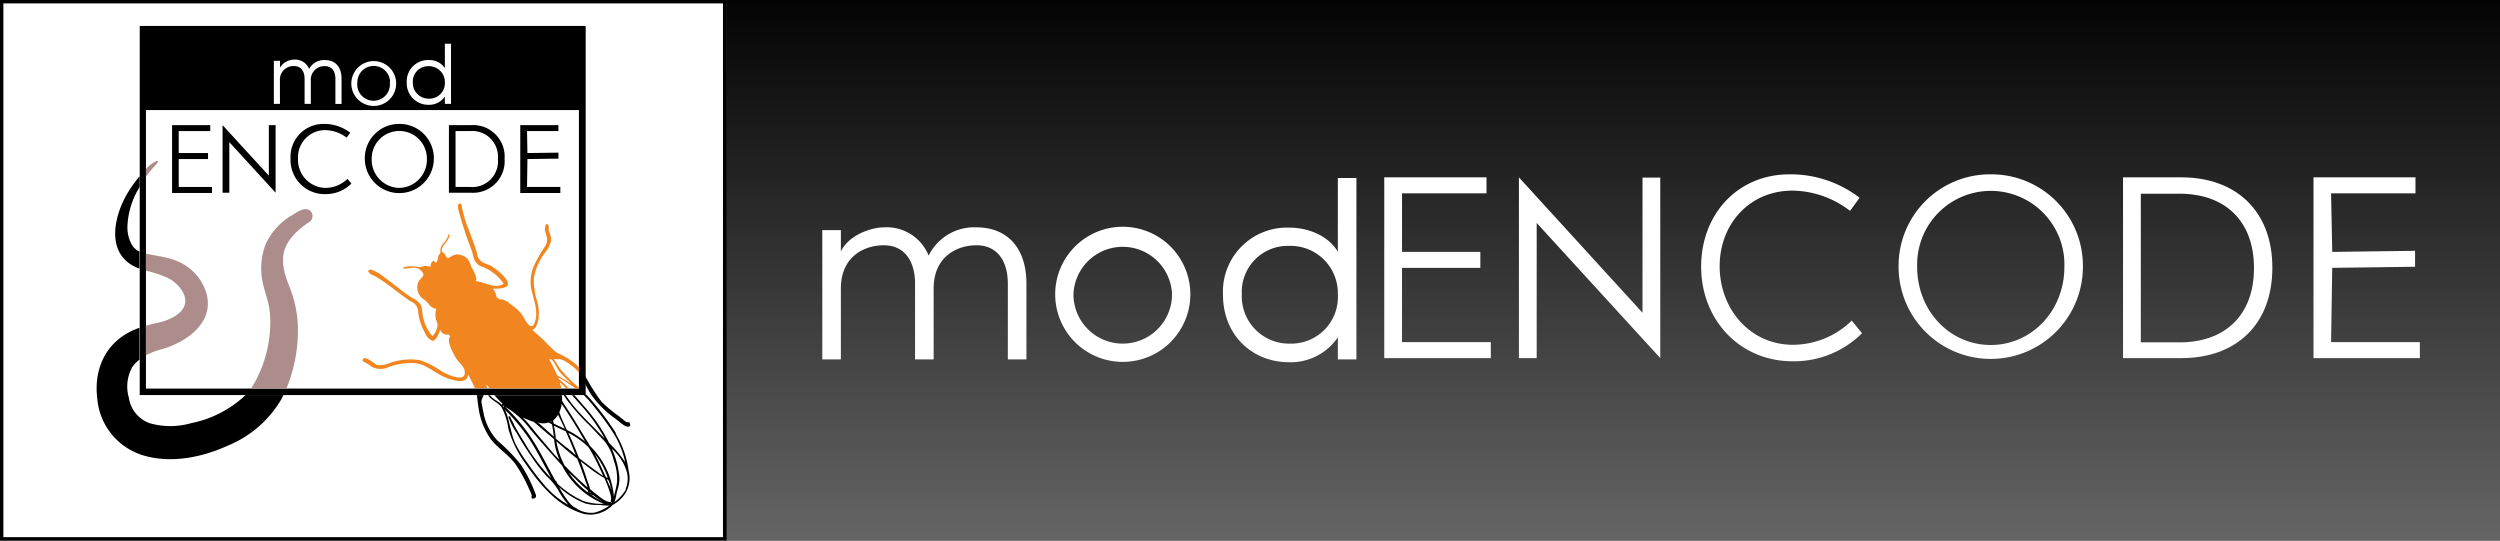 <svg id="Layer_1" data-name="Layer 1" xmlns="http://www.w3.org/2000/svg" xmlns:xlink="http://www.w3.org/1999/xlink" viewBox="0 0 370 80"><rect x="0" y="0" width="370" height="80" fill="#333333" stroke="none"/><defs><style>.cls-1{fill:url(#linear-gradient);}.cls-2{fill:#fff;}.cls-3{fill:#ad8d8c;}.cls-4{fill:#f18620;}</style><linearGradient id="linear-gradient" x1="238.76" y1="79.14" x2="238.76" y2="0.31" gradientUnits="userSpaceOnUse"><stop offset="0" stop-color="#646464"/><stop offset="1" stop-color="#040404"/></linearGradient></defs><title>badge-modencode</title><rect class="cls-1" x="107.52" width="262.48" height="80"/><path class="cls-2" d="M138.18,53.19h-2.75V42c0-3.52-1.68-5.7-4.63-5.7s-6.35,1.72-6.35,6.39V53.19h-2.75V34.06h2.75v3.16c1.19-2.5,4.59-3.57,6.35-3.57a6.68,6.68,0,0,1,6.64,4.18,7.5,7.5,0,0,1,7.09-4.18c4.67,0,7.42,3.2,7.38,8.4V53.19h-2.75V42c0-3.52-1.68-5.7-4.63-5.7s-6.35,1.72-6.35,6.39V53.19Z" transform="translate(0 0)"/><path class="cls-2" d="M156.17,43.56a10,10,0,0,1,20,0A10,10,0,1,1,156.17,43.56Zm17.29,0a7.3,7.3,0,0,0-14.59,0A7.29,7.29,0,1,0,173.46,43.56Z" transform="translate(0 0)"/><path class="cls-2" d="M200.76,53.19H198V49.92a8.42,8.42,0,0,1-7.21,3.69c-5.45,0-9.79-4-9.79-10a9.48,9.48,0,0,1,9.79-9.92c2.79,0,5.78,1.15,7.21,3.57V26.34h2.75V53.19Zm-10-2.34A6.9,6.9,0,0,0,198,43.56a7,7,0,0,0-7.21-7.17,6.81,6.81,0,0,0-7,7.17A7,7,0,0,0,190.8,50.86Z" transform="translate(0 0)"/><path class="cls-2" d="M204.87,26.25H220v2.36H207.5v8.67h11.59v2.36H207.5v11h13.14V53H204.87V26.25Z" transform="translate(0 0)"/><path class="cls-2" d="M243.09,46.29v-20h2.63V53l-18.29-20V53H224.8V26.25Z" transform="translate(0 0)"/><path class="cls-2" d="M264.85,25.8a16.78,16.78,0,0,1,10.37,3.47l-1.41,1.94a14.25,14.25,0,0,0-8.52-3c-6.29,0-10.78,4.88-10.78,11.2s4.5,11.62,10.86,11.62a12.52,12.52,0,0,0,8.69-3.58l1.52,1.87a14.29,14.29,0,0,1-10.25,4.15c-7.92,0-13.56-6.21-13.56-14S257.19,25.8,264.85,25.8Z" transform="translate(0 0)"/><path class="cls-2" d="M294.63,25.8a13.54,13.54,0,0,1,13.64,13.68,13.64,13.64,0,1,1-27.28,0A13.54,13.54,0,0,1,294.63,25.8Zm0,25.26c6,0,10.9-5,10.9-11.58a10.9,10.9,0,1,0-21.79,0C283.73,46,288.57,51.06,294.63,51.06Z" transform="translate(0 0)"/><path class="cls-2" d="M314.21,26.25h8.65c8,0,13.45,4.91,13.45,13.37S330.9,53,322.86,53h-8.65V26.25Zm8.38,24.42c6.59,0,11-3.89,11-11s-4.42-11-11-11h-5.75V50.67h5.75Z" transform="translate(0 0)"/><path class="cls-2" d="M342.4,26.25h15.09v2.36H345l0.17,8.67,12.26-.16v2.36l-12.26.16-0.17,11h13.14V53H342.4V26.25Z" transform="translate(0 0)"/><rect class="cls-2" x="0.25" y="0.25" width="107.02" height="79.5"/><path d="M107,0.5v79H0.5V0.5H107m0.5-.5H0V80H107.52V0h0Z" transform="translate(0 0)"/><path d="M85.68,57.51H21.6V16.29H85.68V57.51Zm1-53.67h-66V58.47h66V3.84h0Z" transform="translate(0 0)"/><path class="cls-2" d="M46,15.37H45.08v-3.7c0-1.17-.56-1.89-1.54-1.89a2,2,0,0,0-2.11,2.12v3.47H40.53V9h0.91v1a2.52,2.52,0,0,1,2.11-1.18,2.22,2.22,0,0,1,2.2,1.39A2.49,2.49,0,0,1,48.1,8.89c1.55,0,2.46,1.06,2.45,2.79v3.7H49.64v-3.7c0-1.17-.56-1.89-1.54-1.89A2,2,0,0,0,46,11.91v3.47Z" transform="translate(0 0)"/><path class="cls-2" d="M52,12.18a3.32,3.32,0,0,1,6.63,0A3.32,3.32,0,1,1,52,12.18Zm5.73,0a2.42,2.42,0,0,0-4.84,0A2.42,2.42,0,1,0,57.69,12.18Z" transform="translate(0 0)"/><path class="cls-2" d="M66.75,15.37H65.84V14.29a2.79,2.79,0,0,1-2.39,1.22,3.18,3.18,0,0,1-3.25-3.33,3.14,3.14,0,0,1,3.25-3.29,2.76,2.76,0,0,1,2.39,1.18V6.47h0.91v8.91Zm-3.3-.77a2.29,2.29,0,0,0,2.39-2.42A2.34,2.34,0,0,0,63.44,9.8a2.26,2.26,0,0,0-2.34,2.38A2.32,2.32,0,0,0,63.44,14.6Z" transform="translate(0 0)"/><path d="M25.47,18.52h5.65V19.4H26.45v3.25h4.34v0.89H26.45v4.13h4.93v0.89H25.47v-10Z" transform="translate(0 0)"/><path d="M39.79,26V18.52h1v10l-6.85-7.48v7.48h-1v-10Z" transform="translate(0 0)"/><path d="M47.94,18.34a6.29,6.29,0,0,1,3.89,1.3l-0.53.73a5.34,5.34,0,0,0-3.19-1.11,4,4,0,0,0-4,4.2,4.14,4.14,0,0,0,4.07,4.35,4.69,4.69,0,0,0,3.25-1.34L52,27.17a5.35,5.35,0,0,1-3.84,1.56A5.05,5.05,0,0,1,43,23.47,4.87,4.87,0,0,1,47.94,18.34Z" transform="translate(0 0)"/><path d="M59.1,18.34a5.07,5.07,0,0,1,5.11,5.13,5.11,5.11,0,1,1-10.22,0A5.07,5.07,0,0,1,59.1,18.34Zm0,9.47a4.18,4.18,0,0,0,4.08-4.34,4.08,4.08,0,1,0-8.17,0A4.17,4.17,0,0,0,59.1,27.81Z" transform="translate(0 0)"/><path d="M66.44,18.52h3.24a4.67,4.67,0,0,1,5,5,4.67,4.67,0,0,1-5,5H66.44v-10Zm3.14,9.15a3.8,3.8,0,0,0,4.11-4.14,3.8,3.8,0,0,0-4.11-4.13H67.42v8.27h2.16Z" transform="translate(0 0)"/><path d="M77,18.52h5.65V19.4H78l0.06,3.25,4.59-.06v0.89l-4.59.06L78,27.67h4.93v0.89H77v-10Z" transform="translate(0 0)"/><path class="cls-3" d="M45.72,32.9h0Zm0-1.83c-0.78-.41-1.75.33-2.41,0.73a9.6,9.6,0,0,0-4,4.36,10,10,0,0,0-.32,6.1c0.25,1.1.67,2.16,0.85,3.27A14,14,0,0,1,40,48.17a18.63,18.63,0,0,1-2.49,8.77c-0.11.18-.22,0.36-0.34,0.53h5.23a22.44,22.44,0,0,0,1.68-7.88A17,17,0,0,0,43,42.86c-0.68-1.73-1.39-3.55-1-5.44s2.07-3.43,3.69-4.5c-0.14.09-.7,0.47,0,0A1.07,1.07,0,0,0,45.75,31.07ZM23,23.9A5.19,5.19,0,0,0,21.6,25v1.17q0.48-.66,1-1.27C22.8,24.7,24,23.42,23,23.9Zm4.71,15.57C26,38.21,23.92,38,21.87,37.6l-0.28-.06v2.53a16.89,16.89,0,0,1,3.25,1.06c1.16,0.6,2.52,1.9,2.58,3.31,0.08,1.86-2.25,2.9-3.75,3.25-0.7.16-1.4,0.33-2.08,0.52v4.37A12.74,12.74,0,0,1,24,51.66c3.53-1,7.59-3.79,6.62-8A7.35,7.35,0,0,0,27.71,39.47Z" transform="translate(0 0)"/><path d="M19.24,39.06a6.35,6.35,0,0,0,1.4.7V37.23a2.5,2.5,0,0,1-1-.81,5.13,5.13,0,0,1-.78-2.92,11.8,11.8,0,0,1,1.81-5.83V26.08a17.41,17.41,0,0,0-1.48,2C17.2,31.08,15.56,36.56,19.24,39.06Zm17.1,19.41a16.39,16.39,0,0,1-8.06,4.16,11.15,11.15,0,0,1-6.14,0,4.73,4.73,0,0,1-3.07-3.78,5.85,5.85,0,0,1,.57-4.62,4.76,4.76,0,0,1,1-1V48.51a11.14,11.14,0,0,0-1.8.81c-3.51,2-4.92,5.7-4.45,9.61a9.61,9.61,0,0,0,7.14,8.56c4,1.09,8.49.16,12.22-1.55a16.35,16.35,0,0,0,7.9-6.87l0.3-.6h-5.6Z" transform="translate(0 0)"/><path class="cls-4" d="M71.79,57.47v0h0.3c0-.15-0.09-0.31-0.12-0.45l0.23,0.09,0.23,0.36H83.07l0,0c-0.06-.28-0.13-0.57-0.21-0.85l0.06,0c0.27,0.24.52,0.5,0.77,0.75l0.08,0.09h0.37a8.25,8.25,0,0,0-1.43-1.35l-0.09-.26c0.4,0.24.81,0.46,1.19,0.71l1.37,0.91h0.54V57.4a22,22,0,0,1-2.84-2.84c-0.34-.5-0.61-1-0.93-1.4h0.66a1.84,1.84,0,0,1,1.13.37,8.39,8.39,0,0,1,1.56,1.18,5,5,0,0,1,.42.49V54.38l-0.26-.26A9.86,9.86,0,0,0,83,52.48a4,4,0,0,1-1.24-.83c-0.33-.33-0.67-0.65-1-1-0.62-.64-1.31-1.23-2-1.84,0.58-.11.81-1,0.91-1.5a6.38,6.38,0,0,0-.14-2.62A11,11,0,0,1,79,41.23a8.54,8.54,0,0,1,1.53-3.66,5.11,5.11,0,0,0,1-1.78,2.2,2.2,0,0,0-.13-1.14c-0.06-.19-0.15-0.37-0.2-0.57a4.2,4.2,0,0,0,0-.69c-0.49-.76-0.61.51-0.51,0.85,0.24,0.88.5,1.34,0,2.19a19.62,19.62,0,0,0-1.77,3.14,5.92,5.92,0,0,0-.16,3.76c0.37,1.41.94,3.06,0.34,4.49s-1.58-.94-2-1.47A7.61,7.61,0,0,0,75.52,45a2.74,2.74,0,0,0-1.43-.74v0.16a1.37,1.37,0,0,0-.49-0.33,0.55,0.55,0,0,1-.15-0.37,2.53,2.53,0,0,0-.51-1c0.59,0,2.41.06,2.23-.83s-1.73-2.07-2.52-2.55A9.06,9.06,0,0,0,71.83,39a1.68,1.68,0,0,1-1.21-1.44,18.37,18.37,0,0,0-.58-1.77c-0.31-.88-0.65-1.75-1-2.63a22.35,22.35,0,0,1-.68-2.51c0-.21-0.05-0.57-0.37-0.52s-0.18.74-.13,1a61,61,0,0,0,2,6.07c0.12,0.37.16,0.76,0.29,1.12a2.12,2.12,0,0,0,1.42,1.24A6.59,6.59,0,0,1,74.54,42c-1.33.85-2.88-.33-4.19-0.39,0.43-.15-0.2-1.46-0.37-1.7-0.42-.6-0.36-1.37-1.07-1.84a2.41,2.41,0,0,0-1.25-.42,2.51,2.51,0,0,0-1.17.48c-0.31.13-.28,0-0.54-0.27a1.3,1.3,0,0,0-.57-0.65c-0.08-1,1.18-1.54,1.14-2.52-0.29,0-.21.28-0.3,0.49a5.29,5.29,0,0,1-.68.93,1.66,1.66,0,0,0-.37.86,1.43,1.43,0,0,1,0,.45c0,0.12-.18.22-0.24,0.33-0.14.32-.19,1.59-0.7,0.88-0.43,0-.45.49-0.54,0.84a5.77,5.77,0,0,0-.84-0.11,5,5,0,0,1-.82.18,3.75,3.75,0,0,0-1.29-.12c-0.27,0-1.13.07-1.11,0.3,0.83,0.14,1.72-.38,2.42.12a1.44,1.44,0,0,1,.61.73c0.06,0.43-.62.81-0.77,1.21a2.15,2.15,0,0,0,.6,2.37,3.71,3.71,0,0,1,.93.81,1.59,1.59,0,0,0,1.16.75,3,3,0,0,0-.12,1.2c0,0.38.29,0.8,0.3,1.16A2.67,2.67,0,0,1,64,49.75a6.41,6.41,0,0,1-1.49-3.41,3.7,3.7,0,0,0-.25-1.26A3.6,3.6,0,0,0,60.85,44c-1.37-.9-2.6-2-3.94-2.93a5.76,5.76,0,0,0-2-1.16c-0.2,0-.43,0-0.41.29a1.56,1.56,0,0,0,.9.61A29.21,29.21,0,0,1,58.56,43c0.61,0.45,1.21.92,1.83,1.35l0.5,0.31a1.65,1.65,0,0,1,1,1.58A8.31,8.31,0,0,0,63,49.44a1.79,1.79,0,0,0,1,1c0.64-.07,1-1.15,1.13-1.64a1.19,1.19,0,0,0,.89.73,1.64,1.64,0,0,1,.4,0,1.67,1.67,0,0,1,.22.39l-0.13,0c-0.32.8,0.55,2.35,0.93,3,0.47,0.83,1.47,1.35,1.34,2.4-0.15,1.27-2.83,0-3.4-.35a11.75,11.75,0,0,0-3.3-1.68,9.17,9.17,0,0,0-4.34.41,3.59,3.59,0,0,1-1.89.32c-0.39-.11-1.8-1.48-2.14-0.85-0.17.31,0.13,0.37,0.33,0.47a10.38,10.38,0,0,1,1,.65,2.81,2.81,0,0,0,2.57,0,9.9,9.9,0,0,1,3.75-.55c1.52,0.13,2.61,1.13,3.91,1.82,0.82,0.44,3.94,1.69,4-.12a16.66,16.66,0,0,1,1,2v0h1.42v0Zm9.84-4.3,0.21,0.27c0.38,0.52.62,1.13,1,1.63a18.28,18.28,0,0,0,1.81,1.76C84,56.41,83.14,56,82.43,55.5a18,18,0,0,0-1.17-2.32h0.38Zm-8.11-8.79c-0.07,0-.09,0-0.1-0.06Z" transform="translate(0 0)"/><path d="M77.11,68.8a26,26,0,0,0-3.48-3.59A8.33,8.33,0,0,1,71.54,61c-0.09-.39-0.16-0.78-0.22-1.17a1.2,1.2,0,0,1,.11-1,2.19,2.19,0,0,0,.15-0.35h-1c0.09,0.59.13,1.21,0.23,1.76A10.51,10.51,0,0,0,72.64,65c1.06,1.36,2.57,2.26,3.62,3.65a20.88,20.88,0,0,1,2.08,3.81,4.3,4.3,0,0,1,.35.82c0,0.15-.17.64,0.35,0.49s0.21-.7.09-1A21.55,21.55,0,0,0,77.11,68.8Zm13-3.19c0.13,0.14-.3-0.66,0,0h0ZM87.24,73c1.21,0.84.16-.37,0,0h0Zm6-10.35v0c-0.08-.26-0.37-0.12-0.53-0.19a2.47,2.47,0,0,1-.47-0.35l-0.63-.51A17.83,17.83,0,0,1,89,59.42a28.31,28.31,0,0,1-2.39-3.78v1.17a16.63,16.63,0,0,0,.83,1.51A14.39,14.39,0,0,0,91,61.9c0.46,0.35.89,0.75,1.38,1.06,0.29,0.18,1,.41.87-0.25C93.21,62.77,93.23,62.84,93.19,62.68Zm-2.7,3.69c0.83,2,0,0,0,0h0Zm0.63-2.21a41.06,41.06,0,0,0-3.56-4.8c-0.29-.34-0.6-0.67-0.91-1v0.1H86.37a20.19,20.19,0,0,1,1.79,2.06,39.7,39.7,0,0,1,2.73,3.78,13.33,13.33,0,0,1,1.63,4.13,17,17,0,0,0-2.36-2.83A24.79,24.79,0,0,0,86.33,60q-0.65-.77-1.33-1.52H84.64q0.54,0.59,1.06,1.19a26.72,26.72,0,0,1,3.83,5.28c-1.57-1.65-3.31-3.23-4.74-5-0.38-.47-0.74-1-1.09-1.48H83.41l0.47,0.69a31.57,31.57,0,0,0,3.34,3.77l2.23,2.34a7.25,7.25,0,0,1,1.4,2.93,7.75,7.75,0,0,1,.47,3.18,14.14,14.14,0,0,1-.49,2.11c0-.1,0-0.2,0-0.3A12,12,0,0,0,87.32,66c-0.33-.56-0.66-1.11-1-1.66-0.9-1.5-1.81-3-2.77-4.44l-0.37-.59a6.5,6.5,0,0,0,0-.82h-10a12.79,12.79,0,0,0,1.21,1.27l-0.07,0-0.05.16c-0.44-.49-1.08-0.72-1.54-1.17a1.69,1.69,0,0,1-.19-0.24h-0.3c0.51,0.76,1.43,1,2,1.78a9.77,9.77,0,0,1,1,3.17,15.87,15.87,0,0,0,2.34,4.87c2.24,3.28,4.87,6.62,8.88,7.74-0.33-.09-1-0.29,0,0h0a4.51,4.51,0,0,0,3.66-.85,1.66,1.66,0,0,0,.5-0.46,5,5,0,0,0,2-1.87,4.31,4.31,0,0,0,.42-3.2A14.1,14.1,0,0,0,91.11,64.16Zm-0.76,8,0.1,0.4C90.27,72,90,71.43,89.79,70.93A0.57,0.57,0,0,1,90,71,2.77,2.77,0,0,1,90.36,72.16ZM89.95,70.7a1.07,1.07,0,0,1-.28-0.06c-0.34-.77-0.69-1.53-1.05-2.28-0.2-.41-0.41-0.81-0.62-1.21A11.8,11.8,0,0,1,89.95,70.7Zm-2.45-3.85c0.58,1,1.1,2.1,1.59,3.18l0.19,0.42c-0.33-.2-0.66-0.48-0.9-0.65-0.92-.65-1.8-1.33-2.68-2-0.5-1.26-1-2.5-1.58-3.74a11.85,11.85,0,0,1,3,2.16Zm-1.58,4.36c-0.82-.75-1.61-1.53-2.37-2.34a11.89,11.89,0,0,1-1.21-3.57c1,0.88,2,1.75,3.09,2.59,0.42,1.06.82,2.12,1.18,3.21,0.09,0.29.27,0.68,0.36,1.06ZM87,72.58a1.09,1.09,0,0,1,0,.29,11.77,11.77,0,0,1-2.82-2.92L85,70.7C85.62,71.34,86.32,72,87,72.58Zm-4.75-7.65c0-.08,0-0.15,0-0.23-0.07-.57-0.16-1.13-0.26-1.7,0.51,0.26,1,.51,1.54.74l0.21,0.1c0.31,0.69.61,1.39,0.9,2.09l0.58,1.43-1.18-1C83.44,65.93,82.86,65.43,82.28,64.93Zm0.85-5.06,0-.13c1.24,1.82,2.39,3.71,3.49,5.62a12.26,12.26,0,0,0-2.7-1.73l-0.83-1.84L82.78,61A4.36,4.36,0,0,0,83.13,59.87Zm-0.51,1.48,1,2.11q-0.82-.37-1.64-0.78l-0.09-.45A3,3,0,0,0,82.62,61.34Zm-1,1,0,0.13-0.13-.07Zm-1.7.25a2.5,2.5,0,0,0,1.29-.07l0.51,0.27c0.06,0.33.12,0.66,0.17,1s0.07,0.55.11,0.82l-2.24-2-0.13-.11ZM79,62.44L82,65a12,12,0,0,0,.26,1.48,10.8,10.8,0,0,0,.55,1.59c-1-1-1.87-2.11-2.79-3.17s-1.68-2.13-2.64-3.12A10.77,10.77,0,0,0,79,62.44ZM78.46,63.5c1.06,1.28,2.16,2.53,3.26,3.77,0.49,0.55,1,1.1,1.48,1.65a11.83,11.83,0,0,0,6.16,5.64,8.62,8.62,0,0,1-3-.4A14.2,14.2,0,0,1,82.3,71.4c0.6,0.54-.43-0.78,0-0.08-1.25-2.21-2.36-4.56-3.77-6.67a26.56,26.56,0,0,0-3.77-4.45A12.56,12.56,0,0,1,78.46,63.5ZM87.24,73a0.77,0.77,0,0,0,.06-0.23L87.49,73a10.21,10.21,0,0,0,1.82,1.34A13.07,13.07,0,0,1,87.24,73ZM74.55,60.26L74.4,60l0.23,0.11ZM80.75,72a37.11,37.11,0,0,1-2.62-3.39,20.92,20.92,0,0,1-1.81-2.87c-0.79-1.65-.86-3.54-1.61-5.19L75,60.91a28.79,28.79,0,0,1,3.21,3.88c1.27,1.89,2.27,4,3.39,6a26.8,26.8,0,0,1-3.93-5.22c-0.55-.88-1.08-1.76-1.58-2.67C76,62.59,75.79,62.28,75.65,62s-0.11-.52-0.42-0.32a10.72,10.72,0,0,0,1.24,2.41q1,1.78,2.2,3.49a21.25,21.25,0,0,0,2.22,2.88,9.9,9.9,0,0,1,1.65,1.95,12.84,12.84,0,0,0,1.56,2.3A13.27,13.27,0,0,1,80.75,72ZM88,75.87a4.07,4.07,0,0,1-2.45-.47,2.25,2.25,0,0,0-.56-0.33,4.3,4.3,0,0,1-.9-0.88,15.44,15.44,0,0,1-1.33-2.07,12.67,12.67,0,0,0,3.81,2.37,6.07,6.07,0,0,0,1.92.24c0.56,0,1.14.13,1.7,0.1A6.82,6.82,0,0,1,88,75.87Zm2.47-1.42-0.05,0,0-.18c-0.66.13-1.5-.62-2-1s-0.74-.58-1.09-0.89A7.66,7.66,0,0,0,87,71.35c-0.32-1-.68-2.07-1.07-3.09q0.72,0.57,1.46,1.13a16.5,16.5,0,0,0,2.06,1.36,17,17,0,0,1,.79,2.05,3.8,3.8,0,0,1,.21,1c0,0.21-.15.48,0.07,0.56Zm2.16-2a6.55,6.55,0,0,1-1.68,1.86c0.2-.57.27-1.19,0.43-1.77a5.57,5.57,0,0,0,.3-1.79,12.65,12.65,0,0,0-1.14-4.34,7.28,7.28,0,0,1,2.26,3.55A4,4,0,0,1,92.58,72.4ZM74.4,60c0.05,0.07.07,0,0,0h0ZM75,60.91l-0.31-.32C74.8,60.76,75.49,61.39,75,60.91Z" transform="translate(0 0)"/></svg>